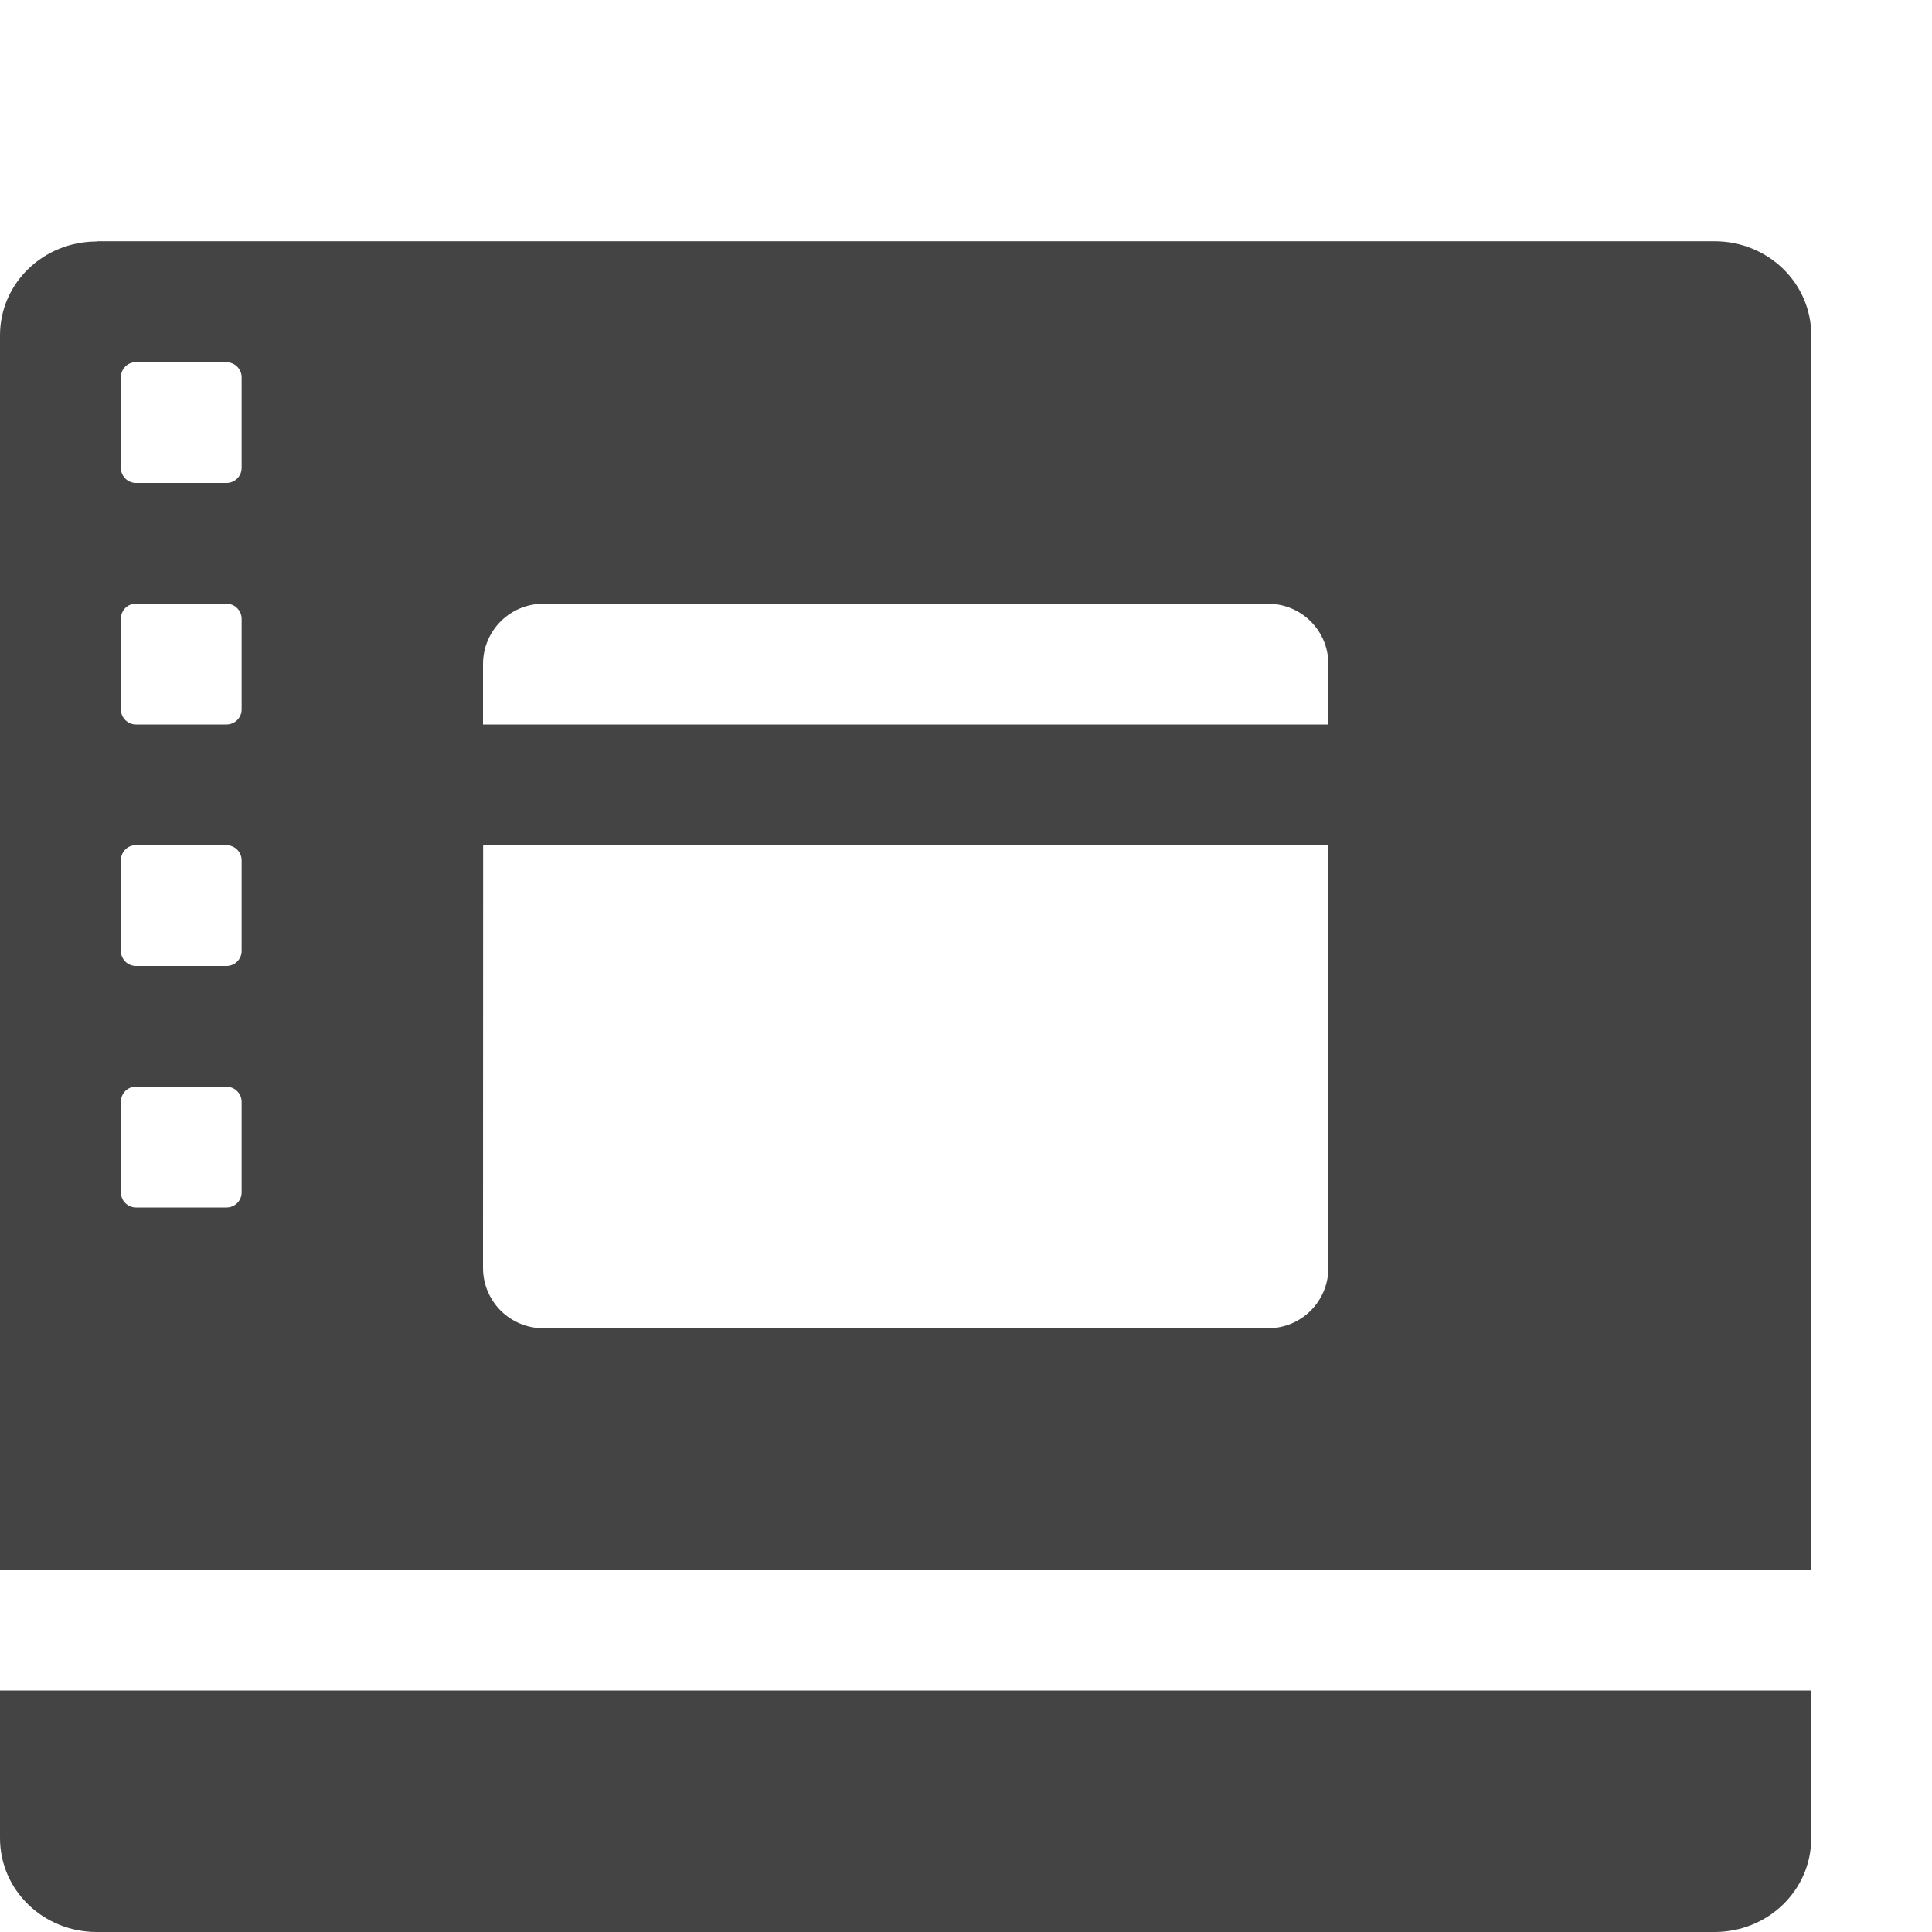<svg xmlns="http://www.w3.org/2000/svg" width="16" height="16" version="1.1">
 <defs>
  <style id="current-color-scheme" type="text/css">
   .ColorScheme-Text { color:#444444; } .ColorScheme-Highlight { color:#4285f4; } .ColorScheme-NeutralText { color:#ff9800; } .ColorScheme-PositiveText { color:#4caf50; } .ColorScheme-NegativeText { color:#f44336; }
  </style>
 </defs>
 <path style="fill:currentColor" class="ColorScheme-Text" d="m 0.801,1.998 v 0.002 C 0.358,2 0,2.346 0,2.777 V 13 H 15 V 2.775 c 0,-0.431 -0.358,-0.777 -0.801,-0.777 z m 0.311,1.002 c 0.004,-4.252e-4 0.009,0 0.014,0 h 0.75 c 0.069,0 0.125,0.056 0.125,0.125 v 0.75 c 0,0.069 -0.056,0.125 -0.125,0.125 h -0.75 c -0.069,0 -0.125,-0.056 -0.125,-0.125 v -0.75 c 0,-0.065 0.048,-0.119 0.111,-0.125 z m 0,2 c 0.004,-4.25e-4 0.009,0 0.014,0 h 0.75 c 0.069,0 0.125,0.056 0.125,0.125 v 0.75 c 0,0.069 -0.056,0.125 -0.125,0.125 h -0.75 c -0.069,0 -0.125,-0.056 -0.125,-0.125 v -0.75 c 0,-0.065 0.048,-0.119 0.111,-0.125 z m 3.389,0 h 6 c 0.277,0 0.5,0.223 0.5,0.5 v 0.5 H 4 v -0.5 c 0,-0.277 0.223,-0.5 0.5,-0.5 z m -3.389,2 c 0.004,-4.25e-4 0.009,0 0.014,0 h 0.75 c 0.069,0 0.125,0.056 0.125,0.125 v 0.75 c 0,0.069 -0.056,0.125 -0.125,0.125 h -0.75 c -0.069,0 -0.125,-0.056 -0.125,-0.125 v -0.75 c 0,-0.065 0.048,-0.119 0.111,-0.125 z m 2.889,0 h 7 V 10.5 c 0,0.277 -0.223,0.5 -0.5,0.5 h -6 C 4.223,11 4,10.777 4,10.5 Z m -2.889,2 c 0.004,-4.25e-4 0.009,0 0.014,0 h 0.75 c 0.069,0 0.125,0.056 0.125,0.125 v 0.75 c 0,0.069 -0.056,0.125 -0.125,0.125 h -0.75 c -0.069,0 -0.125,-0.056 -0.125,-0.125 v -0.75 c 0,-0.065 0.048,-0.119 0.111,-0.125 z M 0,14 v 1.223 C 0,15.654 0.358,16 0.801,16 H 14.199 C 14.642,16 15,15.654 15,15.223 V 14 Z"/>
</svg>
